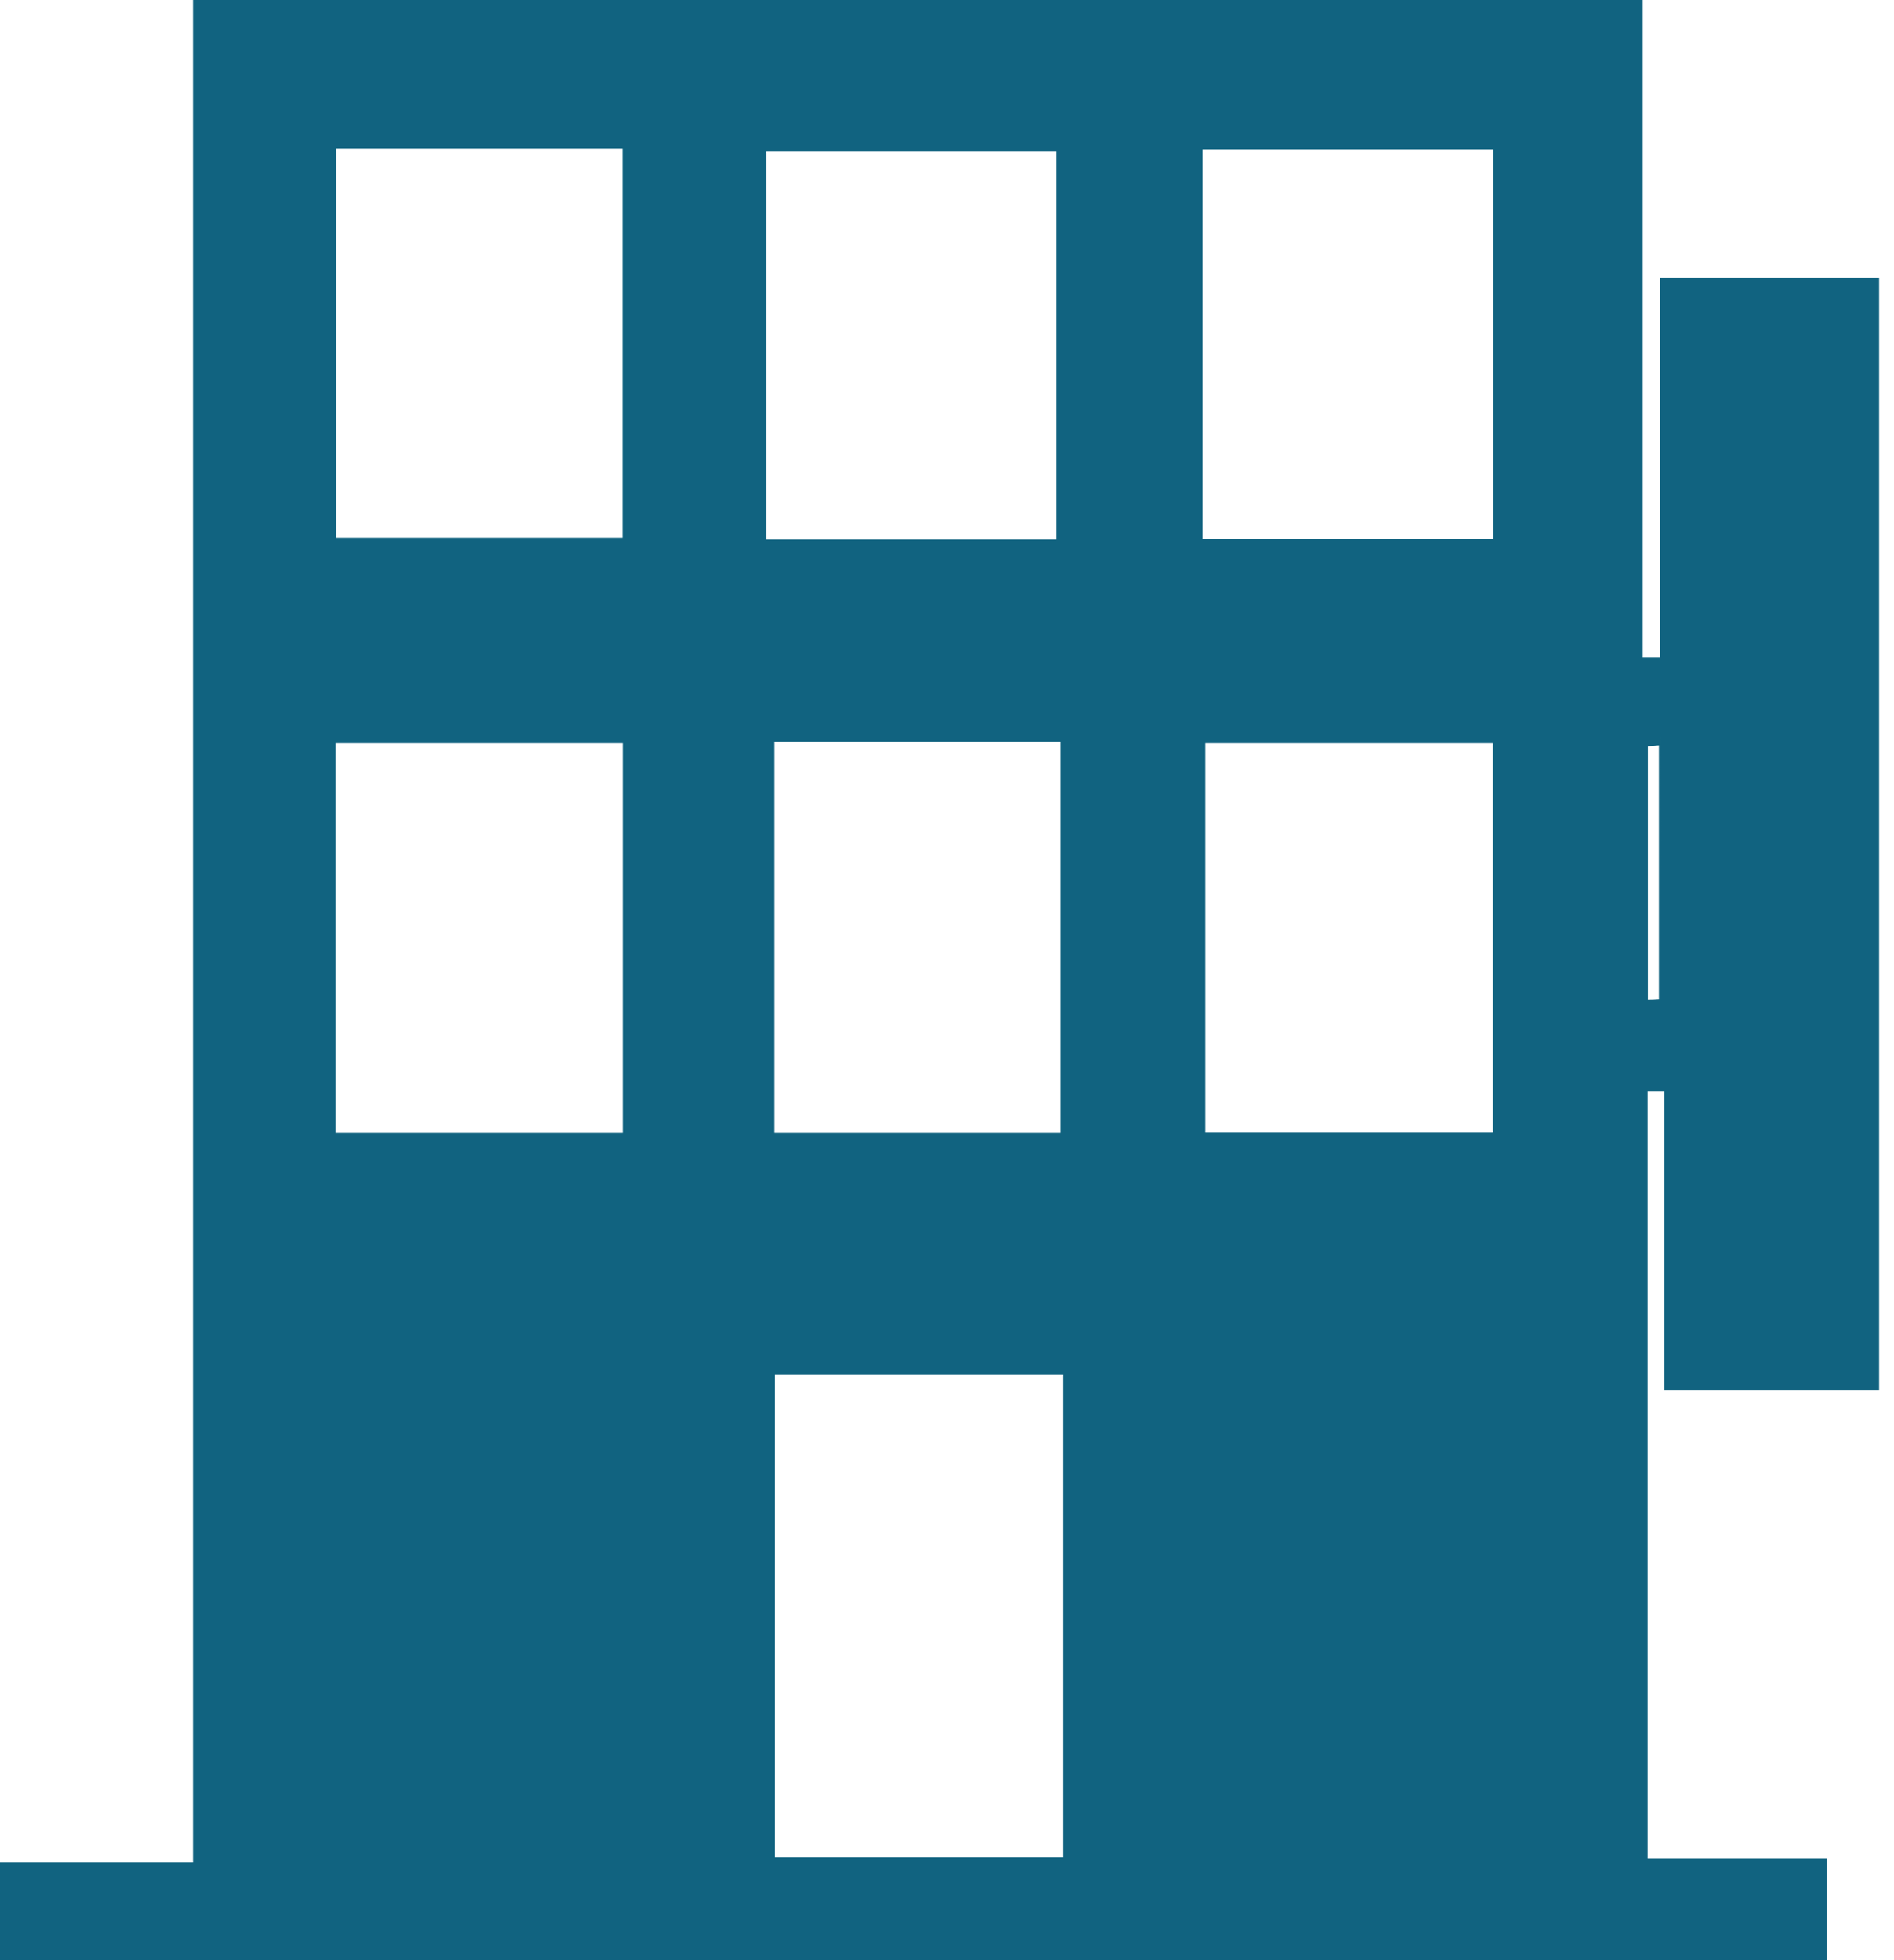<svg width="29" height="30" viewBox="0 0 29 30" fill="none" xmlns="http://www.w3.org/2000/svg">
<path d="M25.415 10.056V4.25H28.772V21.276H25.483V16.706M25.483 16.706C25.397 16.706 25.31 16.706 25.227 16.706V28.444H27.972V30H0V28.502H2.954V0H25.152V10.06H25.415M16.277 21.042H11.861V28.426H16.277V21.042ZM18.409 2.287V8.248H22.865V2.287H18.409ZM5.143 2.276V8.23H9.538V2.276H5.143ZM11.728 8.259H16.172V2.32H11.728V8.259ZM9.541 17.336V11.375H5.136V17.336H9.541ZM22.858 17.332V11.375H18.452V17.332H22.858ZM11.85 11.353V17.336H16.234V11.353H11.85ZM25.4 15.29V11.407V15.29ZM25.4 11.407C25.343 11.411 25.285 11.418 25.231 11.421V15.297C25.289 15.297 25.346 15.294 25.4 15.29" fill="#116380"/>
</svg>
